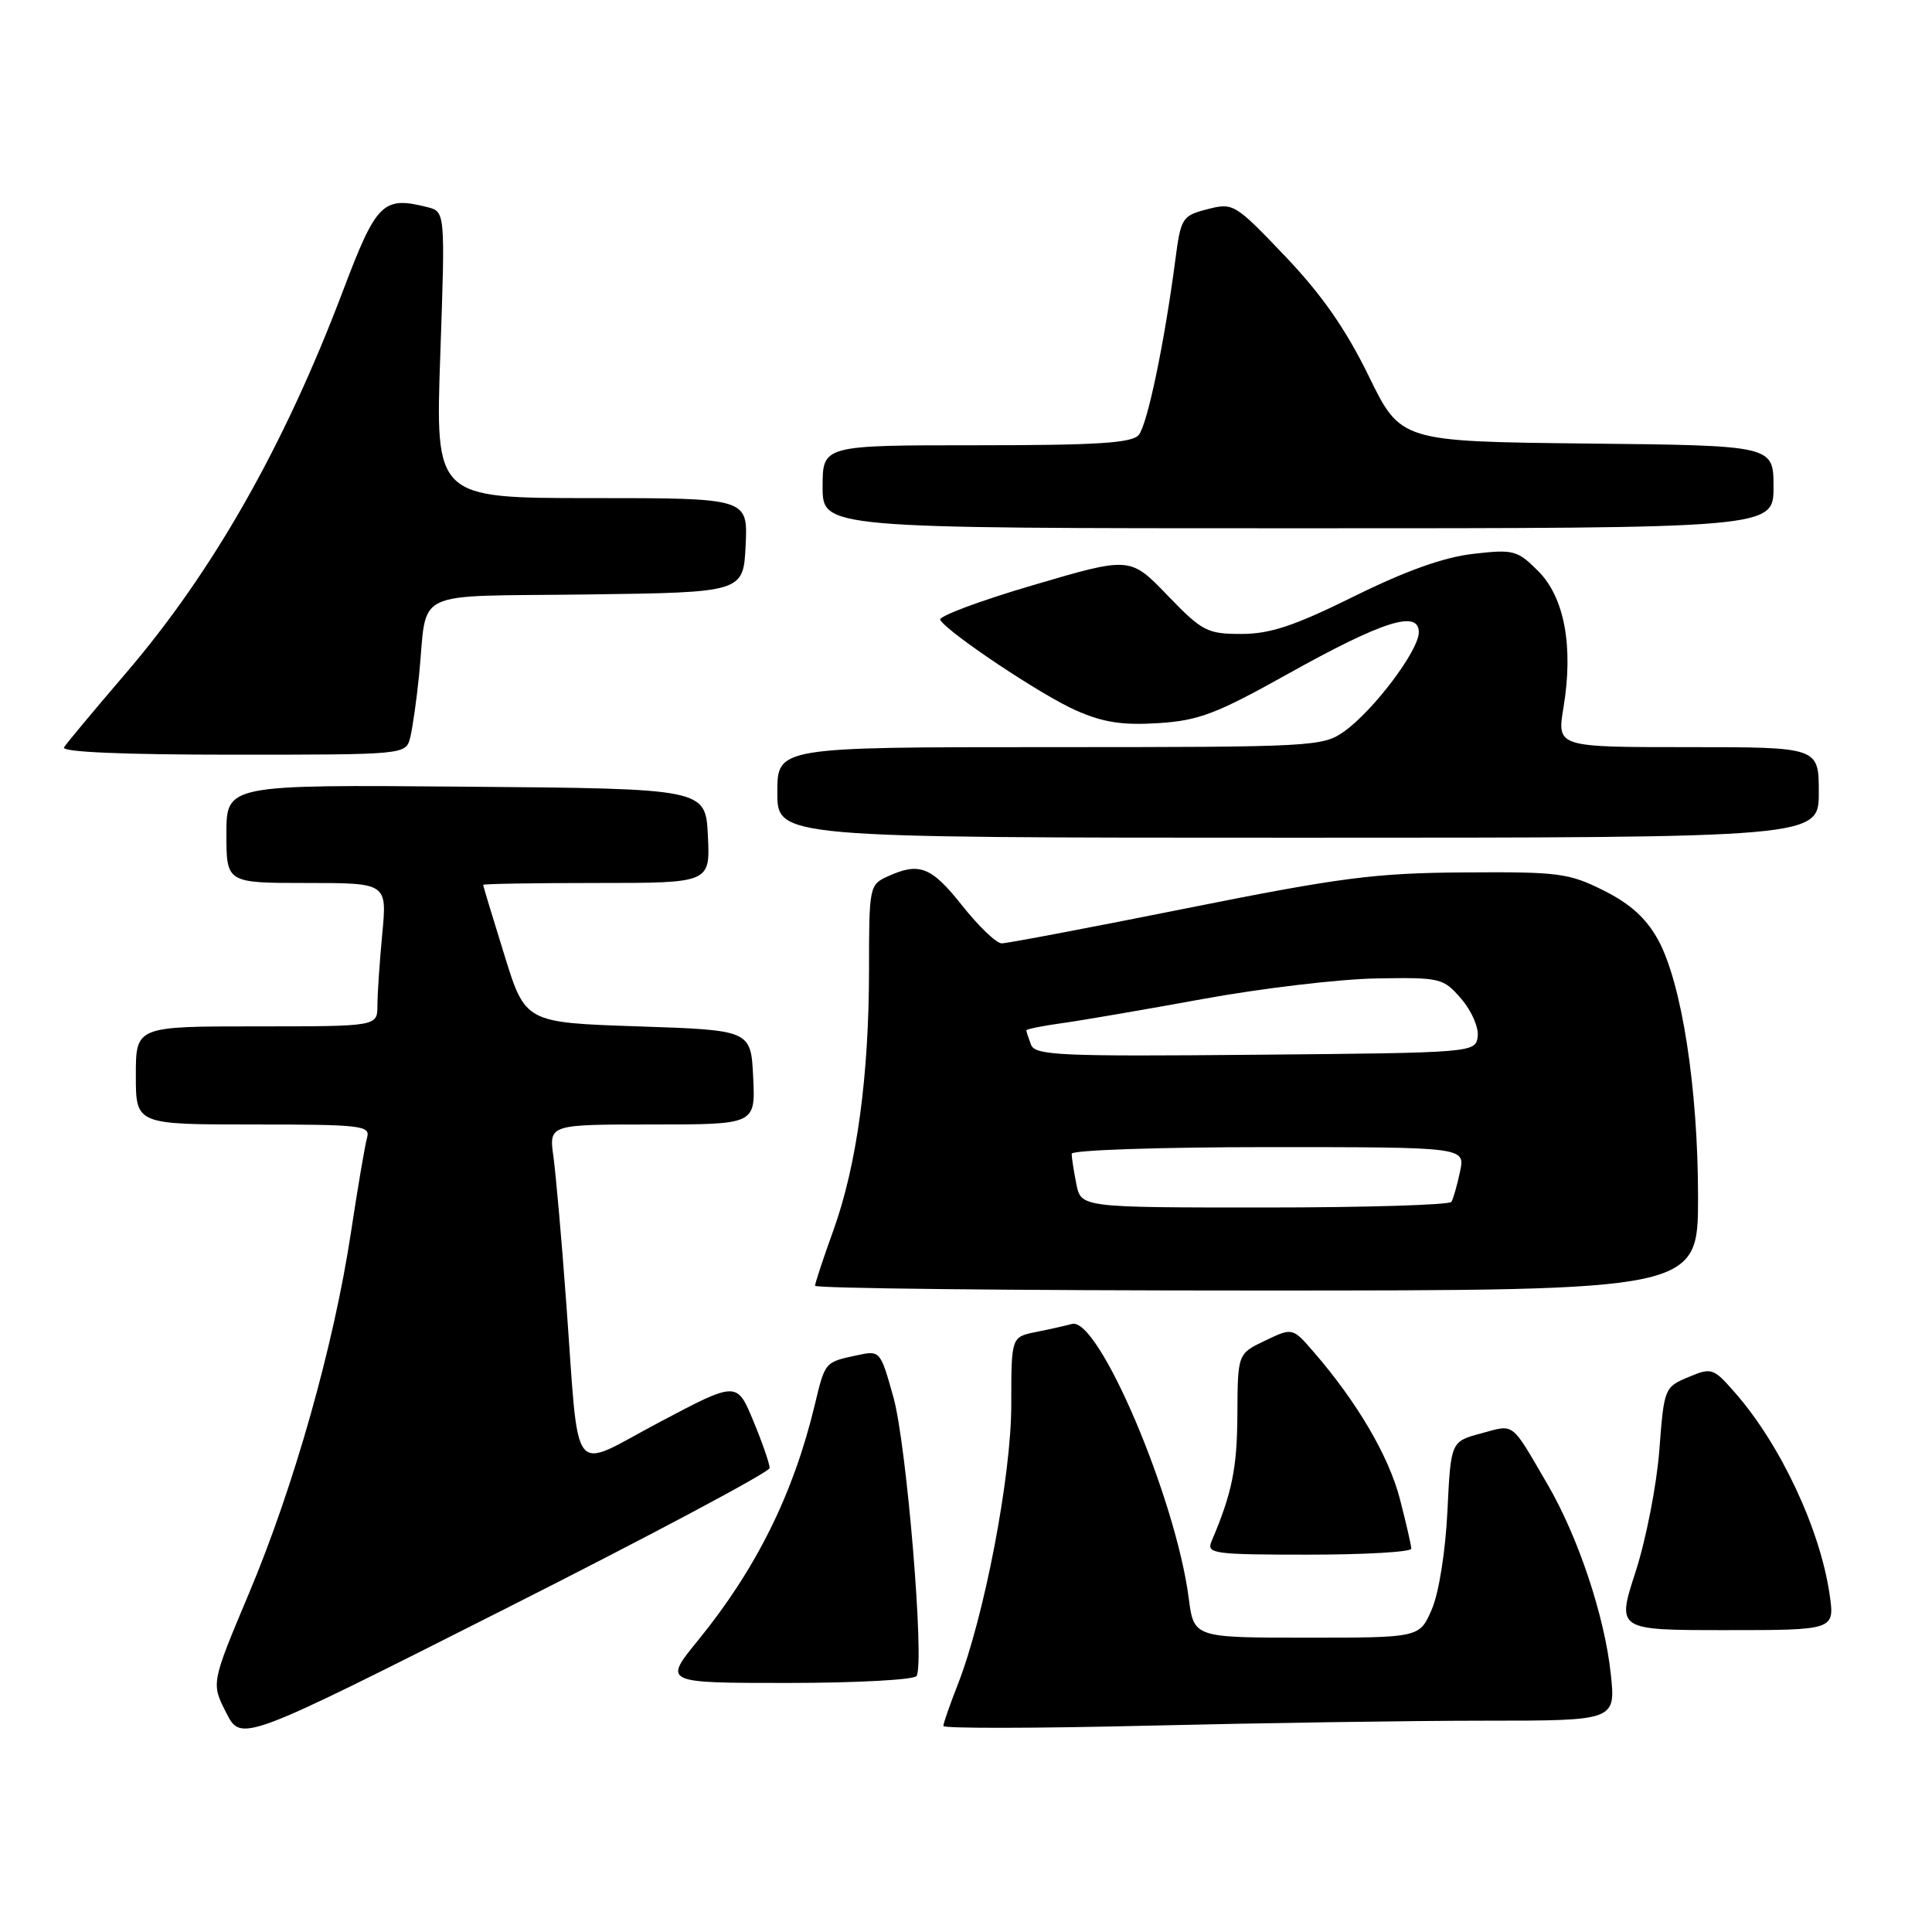 <?xml version="1.0" encoding="UTF-8" standalone="no"?>
<!DOCTYPE svg PUBLIC "-//W3C//DTD SVG 1.1//EN" "http://www.w3.org/Graphics/SVG/1.1/DTD/svg11.dtd" >
<svg xmlns="http://www.w3.org/2000/svg" xmlns:xlink="http://www.w3.org/1999/xlink" version="1.1" viewBox="0 0 256 256">
 <g >
 <path fill="currentColor"
d=" M 101.98 194.52 C 101.99 193.98 101.02 191.17 99.82 188.28 C 97.64 183.02 97.64 183.02 87.36 188.46 C 75.36 194.81 76.81 196.67 75.02 172.50 C 74.42 164.25 73.65 155.59 73.33 153.25 C 72.74 149.00 72.74 149.00 86.42 149.00 C 100.10 149.00 100.10 149.00 99.80 142.75 C 99.50 136.50 99.50 136.50 84.55 136.00 C 69.60 135.50 69.60 135.50 66.82 126.50 C 65.28 121.55 64.02 117.39 64.02 117.25 C 64.01 117.11 70.77 117.00 79.05 117.00 C 94.10 117.00 94.10 117.00 93.80 110.75 C 93.50 104.50 93.50 104.50 61.75 104.24 C 30.00 103.97 30.00 103.97 30.00 110.49 C 30.00 117.00 30.00 117.00 40.64 117.00 C 51.29 117.00 51.29 117.00 50.65 123.75 C 50.30 127.46 50.01 131.74 50.01 133.25 C 50.00 136.00 50.00 136.00 34.00 136.00 C 18.00 136.00 18.00 136.00 18.00 142.50 C 18.00 149.00 18.00 149.00 33.57 149.00 C 47.92 149.00 49.10 149.14 48.64 150.75 C 48.36 151.71 47.40 157.39 46.49 163.38 C 44.22 178.33 38.96 196.94 32.99 211.13 C 27.98 223.04 27.98 223.04 29.97 226.94 C 31.96 230.85 31.96 230.85 66.96 213.17 C 86.21 203.45 101.97 195.06 101.98 194.52 Z  M 196.71 228.00 C 214.10 228.00 214.10 228.00 213.43 221.75 C 212.61 214.12 209.12 203.66 205.06 196.69 C 200.14 188.25 200.75 188.72 196.26 189.93 C 192.24 191.01 192.24 191.01 191.79 200.26 C 191.53 205.59 190.66 211.08 189.72 213.25 C 188.10 217.00 188.10 217.00 173.14 217.00 C 158.19 217.00 158.19 217.00 157.51 211.75 C 155.79 198.50 145.55 174.45 142.04 175.43 C 141.19 175.66 139.04 176.15 137.25 176.50 C 134.00 177.16 134.00 177.16 134.00 186.12 C 134.00 195.59 130.43 214.25 126.88 223.29 C 125.85 225.92 125.00 228.35 125.00 228.70 C 125.00 229.04 137.22 229.02 152.16 228.66 C 167.10 228.30 187.15 228.00 196.71 228.00 Z  M 121.45 222.08 C 122.53 220.33 120.14 191.49 118.40 185.21 C 116.66 178.96 116.63 178.92 113.57 179.58 C 109.27 180.50 109.34 180.42 107.96 186.16 C 105.13 197.95 100.21 207.88 92.49 217.36 C 87.89 223.00 87.89 223.00 104.39 223.00 C 113.46 223.00 121.14 222.58 121.45 222.08 Z  M 242.43 211.25 C 241.16 202.57 235.91 191.39 229.89 184.53 C 227.02 181.25 226.80 181.18 223.71 182.48 C 220.55 183.80 220.49 183.95 219.87 192.16 C 219.52 196.75 218.11 203.99 216.73 208.25 C 214.21 216.00 214.21 216.00 228.67 216.00 C 243.12 216.00 243.12 216.00 242.43 211.25 Z  M 187.00 205.21 C 187.00 204.78 186.32 201.81 185.49 198.61 C 184.01 192.93 179.85 185.83 174.12 179.20 C 171.27 175.90 171.27 175.90 167.64 177.64 C 164.00 179.37 164.00 179.37 163.96 187.44 C 163.92 194.58 163.26 197.81 160.53 204.25 C 159.84 205.87 160.82 206.00 173.39 206.00 C 180.88 206.00 187.00 205.64 187.00 205.21 Z  M 225.00 158.63 C 225.00 144.20 222.84 130.26 219.71 124.54 C 218.14 121.68 216.04 119.77 212.50 118.00 C 207.87 115.68 206.51 115.51 194.00 115.60 C 182.17 115.68 177.63 116.27 157.25 120.35 C 144.47 122.91 133.44 125.00 132.73 125.00 C 132.03 125.00 129.68 122.75 127.50 120.00 C 123.40 114.83 121.83 114.21 117.62 116.13 C 115.21 117.22 115.15 117.51 115.15 128.41 C 115.15 142.56 113.54 154.38 110.44 162.99 C 109.10 166.70 108.00 170.03 108.00 170.37 C 108.00 170.72 134.32 171.00 166.50 171.00 C 225.00 171.00 225.00 171.00 225.00 158.63 Z  M 241.00 105.00 C 241.00 99.00 241.00 99.00 223.65 99.00 C 206.30 99.00 206.30 99.00 207.17 93.75 C 208.51 85.67 207.30 79.15 203.82 75.67 C 201.06 72.91 200.56 72.77 195.20 73.39 C 191.32 73.83 186.28 75.63 179.42 79.02 C 171.52 82.93 168.30 84.00 164.49 84.00 C 159.95 84.00 159.30 83.66 154.69 78.88 C 149.75 73.75 149.75 73.75 136.91 77.53 C 129.85 79.60 124.30 81.68 124.58 82.14 C 125.66 83.88 137.97 92.10 142.52 94.11 C 146.17 95.73 148.72 96.12 153.48 95.82 C 158.84 95.48 161.17 94.59 170.59 89.33 C 183.19 82.30 188.00 80.76 188.00 83.78 C 188.00 86.19 182.01 94.14 178.11 96.92 C 175.28 98.93 174.04 99.00 139.10 99.00 C 103.00 99.00 103.00 99.00 103.00 105.00 C 103.00 111.00 103.00 111.00 172.00 111.00 C 241.00 111.00 241.00 111.00 241.00 105.00 Z  M 54.36 97.71 C 54.67 96.45 55.20 92.74 55.53 89.46 C 56.69 77.83 54.09 79.08 77.76 78.77 C 98.50 78.50 98.50 78.50 98.80 72.25 C 99.10 66.00 99.10 66.00 78.39 66.00 C 57.68 66.00 57.68 66.00 58.34 47.02 C 59.00 28.04 59.00 28.04 56.60 27.44 C 50.74 25.97 49.88 26.82 45.46 38.50 C 37.66 59.12 28.18 75.80 16.61 89.28 C 12.47 94.11 8.81 98.50 8.48 99.03 C 8.10 99.65 16.29 100.00 30.83 100.00 C 53.78 100.00 53.78 100.00 54.36 97.71 Z  M 235.00 64.52 C 235.00 59.03 235.00 59.03 210.30 58.77 C 185.59 58.50 185.59 58.50 181.34 49.78 C 178.30 43.57 175.12 39.02 170.28 33.94 C 163.63 26.97 163.41 26.84 159.99 27.72 C 156.63 28.59 156.47 28.84 155.72 34.56 C 154.28 45.52 152.03 56.26 150.89 57.63 C 150.00 58.71 145.38 59.00 129.38 59.00 C 109.00 59.00 109.00 59.00 109.00 64.50 C 109.00 70.00 109.00 70.00 172.00 70.00 C 235.00 70.00 235.00 70.00 235.00 64.52 Z  M 142.62 156.88 C 142.28 155.16 142.00 153.36 142.00 152.88 C 142.00 152.39 153.74 152.00 168.08 152.00 C 194.16 152.00 194.16 152.00 193.46 155.25 C 193.08 157.04 192.57 158.84 192.32 159.25 C 192.08 159.66 180.94 160.00 167.57 160.00 C 143.25 160.00 143.25 160.00 142.62 156.88 Z  M 136.61 138.43 C 136.28 137.55 136.00 136.70 136.00 136.53 C 136.00 136.36 138.14 135.93 140.75 135.57 C 143.36 135.21 151.78 133.76 159.46 132.36 C 167.13 130.96 177.41 129.74 182.29 129.65 C 190.90 129.50 191.24 129.58 193.64 132.37 C 195.01 133.96 195.97 136.19 195.80 137.37 C 195.50 139.48 195.24 139.50 166.36 139.76 C 140.45 140.00 137.16 139.85 136.61 138.43 Z "/>
</g>
</svg>